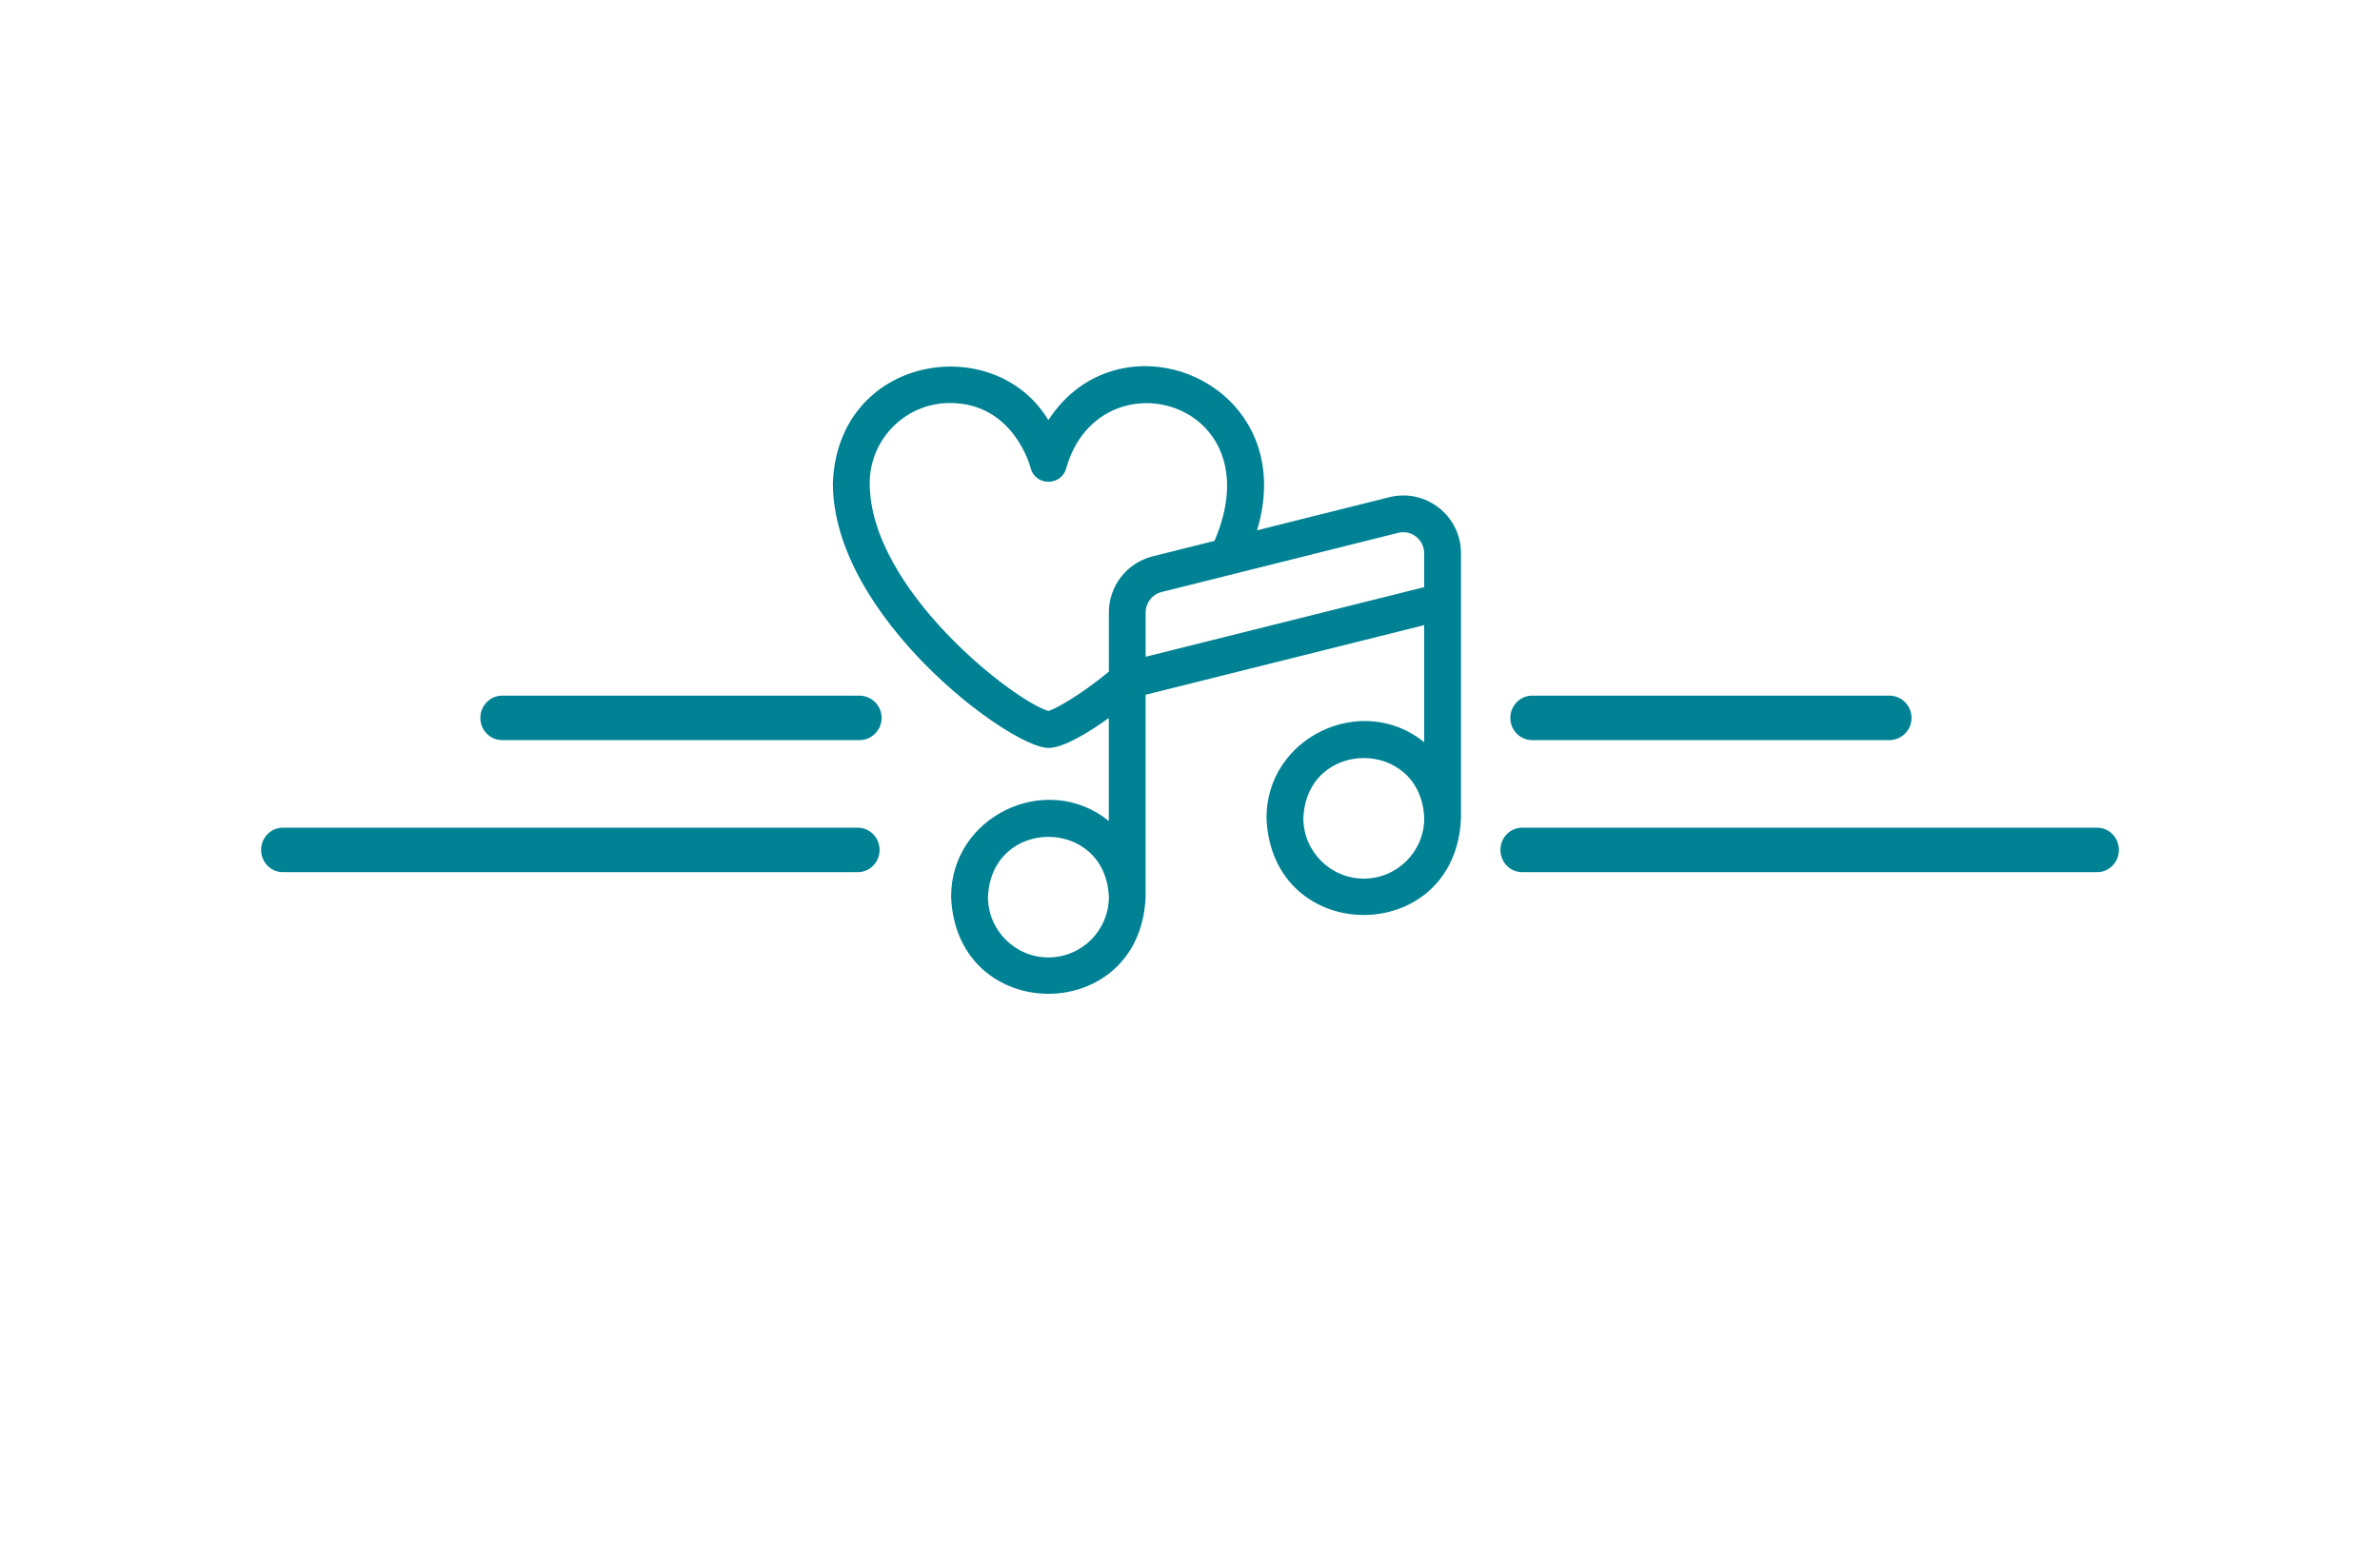 <?xml version="1.0" encoding="utf-8"?>
<!-- Generator: Adobe Illustrator 27.8.1, SVG Export Plug-In . SVG Version: 6.00 Build 0)  -->
<svg version="1.1" id="Layer_1" xmlns="http://www.w3.org/2000/svg" xmlns:xlink="http://www.w3.org/1999/xlink" x="0px" y="0px"
	 viewBox="0 0 350 230" style="enable-background:new 0 0 350 230;" xml:space="preserve">
<style type="text/css">
	.st0{fill:#FFFFC5;}
	.st1{fill:#D2FFF1;}
	.st2{fill:#E7FFCF;}
	.st3{fill:#EBFFFF;}
	.st4{fill:#FCE9FF;}
	.st5{fill:#F0FBFF;}
	.st6{fill:#FEFFE9;}
	.st7{fill:#F3FFEE;}
	.st8{fill:#FFFCEE;}
	.st9{fill:#FFFFEE;}
	.st10{fill:#EEFFF1;}
	.st11{fill:#2F2F3F;}
	.st12{fill:#02028C;}
	.st13{fill:#F5F5F5;}
	.st14{fill:#023C44;}
	.st15{fill:#022231;}
	.st16{fill:#FFFFFF;}
	.st17{fill:#53C2BB;}
	.st18{fill:#FF680D;}
	.st19{fill:#00EDFF;}
	.st20{fill:#213000;}
	.st21{fill:#FFB034;}
	.st22{fill:#00556A;}
	.st23{fill:#380C00;}
	.st24{fill:#00556A;stroke:#FFFFFF;stroke-width:0.5;stroke-miterlimit:10;}
	.st25{fill:#D40B00;}
	.st26{fill:#494949;}
	.st27{fill:#259AAB;}
	.st28{fill:#3DAEB7;}
	.st29{fill:#065652;}
	.st30{fill:#A8C6E9;}
	.st31{fill:#3F0101;}
	.st32{fill:#80C445;}
	.st33{fill:#F4D4AE;}
	.st34{fill:#E95454;}
	.st35{fill:#760689;}
	.st36{fill:#DEBFFF;}
	.st37{fill:url(#SVGID_1_);}
	.st38{fill:url(#SVGID_00000170260577723829452300000011127973942154255772_);}
	.st39{fill:url(#_x3C_Compound_Path_x3E__Music_Icon_00000005984274181400934770000006113710519077560967_);}
	.st40{opacity:0.3;fill:url(#_x3C_Compound_Path_x3E__Music_Shades_00000040558565230748288170000012398275109573890995_);}
	.st41{opacity:0.8;fill:#FFFFFF;}
	.st42{fill:#293767;}
	.st43{fill:#F5F5F6;}
	.st44{fill:#021284;}
	.st45{fill:#751616;}
	.st46{fill:url(#SVGID_00000070804308020063376180000002723491635618631601_);}
	.st47{fill:#0000A2;}
	.st48{fill:#00833F;}
	.st49{fill:#6B1800;}
	.st50{fill:#7A0334;}
	.st51{fill:#002066;}
	.st52{fill:#5E5700;}
	.st53{fill:#350033;}
	.st54{fill:#875F74;}
	.st55{fill:#003035;}
	.st56{fill:#3659FF;}
	.st57{fill:#9B8F00;}
	.st58{fill:#4C1200;}
	.st59{fill:#016A72;}
	.st60{fill:#FF0000;}
	.st61{fill:#005C68;}
	.st62{fill:#4A0075;}
	.st63{fill:url(#SVGID_00000000935056082729377840000017990911210085798796_);}
	.st64{fill:#228DC9;}
	.st65{fill:#551700;}
	.st66{fill:#C10073;}
	.st67{fill:#00C2E0;}
	.st68{fill:#012F4C;}
	.st69{fill:#300018;}
	.st70{fill-rule:evenodd;clip-rule:evenodd;fill:#6D3C5B;}
	.st71{fill-rule:evenodd;clip-rule:evenodd;fill:#020242;}
	.st72{fill:#00E1FF;}
	.st73{fill:#680040;}
	.st74{fill:#8E8700;}
	.st75{fill:#220247;}
	.st76{fill:#0086FF;}
	.st77{fill:#7C4F00;}
	.st78{fill:#520000;}
	.st79{fill:url(#SVGID_00000090254672120420566670000008039221753223141551_);}
	.st80{fill:#04A8CB;}
	.st81{fill:#18618B;}
	.st82{fill:#958C00;}
	.st83{fill:#B0261C;}
	.st84{fill:#296262;}
	.st85{fill:#5C5E00;}
	.st86{fill:#55B1C8;}
	.st87{fill:#918C34;}
	.st88{fill:#590068;}
	.st89{fill:#F94351;}
	.st90{fill:#9B001A;}
	.st91{fill:#000066;}
	.st92{fill:#636568;}
	.st93{fill:#002544;}
	.st94{fill:#723300;}
	.st95{fill:url(#SVGID_00000183217060985037352370000007485379812175906238_);}
	.st96{fill:#F393BD;}
	.st97{fill:url(#SVGID_00000103243061200442654730000010651794738727838620_);}
	.st98{fill:#011354;}
	.st99{fill:#38011B;}
	.st100{fill-rule:evenodd;clip-rule:evenodd;fill:#2365A6;}
	.st101{fill:#351B01;}
	.st102{fill-rule:evenodd;clip-rule:evenodd;fill:#351B01;}
	.st103{fill:#008294;}
	.st104{fill:#02484C;}
	.st105{fill:none;stroke:#02484C;stroke-width:4;stroke-miterlimit:10;}
	.st106{fill:#8E0073;}
	.st107{fill:#013147;}
	.st108{fill:#CD11A1;}
	.st109{fill:#750000;}
	.st110{fill:#020242;}
	.st111{fill:#FFB000;}
	.st112{fill:#340038;}
	.st113{fill:#54004C;}
	.st114{fill:#020202;}
	.st115{fill:url(#SVGID_00000054244938426803714970000006901362883192610743_);}
	.st116{fill:#490000;}
	.st117{fill:#9B001E;}
	.st118{fill:#3A0603;}
	.st119{fill:#31E7FF;}
	.st120{fill:#F5F5F5;stroke:#404040;stroke-width:2;stroke-miterlimit:10;}
	.st121{fill:#49BDC9;}
	.st122{fill:none;stroke:#FFFFFF;stroke-miterlimit:10;}
</style>
<path class="st103" d="M204.29,73.13c-5.21,1.3-12.53,3.13-19.43,4.86c6.59-21.77-20.05-32.62-30.69-16.2
	c-7.93-13.21-30.98-9.6-31.69,9.27c0,19.66,26.09,38.94,31.69,38.94c2.24,0,5.94-2.28,8.89-4.4v15.14
	c-9.18-7.42-23.25-0.72-23.19,11.19c0.79,18.97,27.82,18.97,28.6,0v-29.75l40.97-10.24v17.21c-9.18-7.42-23.25-0.72-23.19,11.19
	c0.79,18.97,27.82,18.97,28.6,0V81.37C214.86,75.84,209.66,71.78,204.29,73.13L204.29,73.13z M154.18,140.81
	c-4.9,0-8.89-3.99-8.89-8.89c0.49-11.79,17.29-11.79,17.78,0C163.07,136.82,159.08,140.81,154.18,140.81z M200.56,129.22
	c-4.9,0-8.89-3.99-8.89-8.89c0.49-11.79,17.29-11.79,17.78,0C209.45,125.23,205.46,129.22,200.56,129.22z M163.07,90.07v8.72
	c-4.35,3.55-7.8,5.45-8.89,5.77c-4.99-1.41-26.28-17.88-26.28-33.5c0-6.5,5.29-11.79,11.79-11.79c9.28,0,11.77,9.17,11.87,9.54
	c0.7,2.72,4.54,2.73,5.25,0.01c4.88-16.99,30.7-9.94,21.79,10.73c-2,0.5-5.97,1.49-9.08,2.27
	C165.72,82.77,163.07,86.16,163.07,90.07L163.07,90.07z M209.45,86.35l-40.97,10.24v-6.52c0-1.42,0.96-2.65,2.34-3
	c8.01-2,25.05-6.26,34.78-8.7c2.02-0.51,3.84,1.06,3.84,3V86.35L209.45,86.35z M308.41,128.27h-84.57c-1.76,0-3.19-1.47-3.19-3.27
	c0-1.81,1.43-3.27,3.19-3.27h84.57c1.76,0,3.19,1.47,3.19,3.27S310.18,128.27,308.41,128.27z M126.15,128.27H41.59
	c-1.76,0-3.19-1.47-3.19-3.27c0-1.81,1.43-3.27,3.19-3.27h84.57c1.76,0,3.19,1.47,3.19,3.27S127.92,128.27,126.15,128.27z
	 M129.65,105.58L129.65,105.58c0,1.81-1.47,3.27-3.27,3.27H73.84c-1.77,0-3.2-1.46-3.2-3.27c0-1.8,1.43-3.27,3.2-3.27h52.53
	C128.18,102.31,129.65,103.77,129.65,105.58z M281.11,105.58L281.11,105.58c0,1.81-1.47,3.27-3.27,3.27h-52.53
	c-1.77,0-3.2-1.46-3.2-3.27c0-1.8,1.43-3.27,3.2-3.27h52.53C279.64,102.31,281.11,103.77,281.11,105.58z"/>
</svg>
